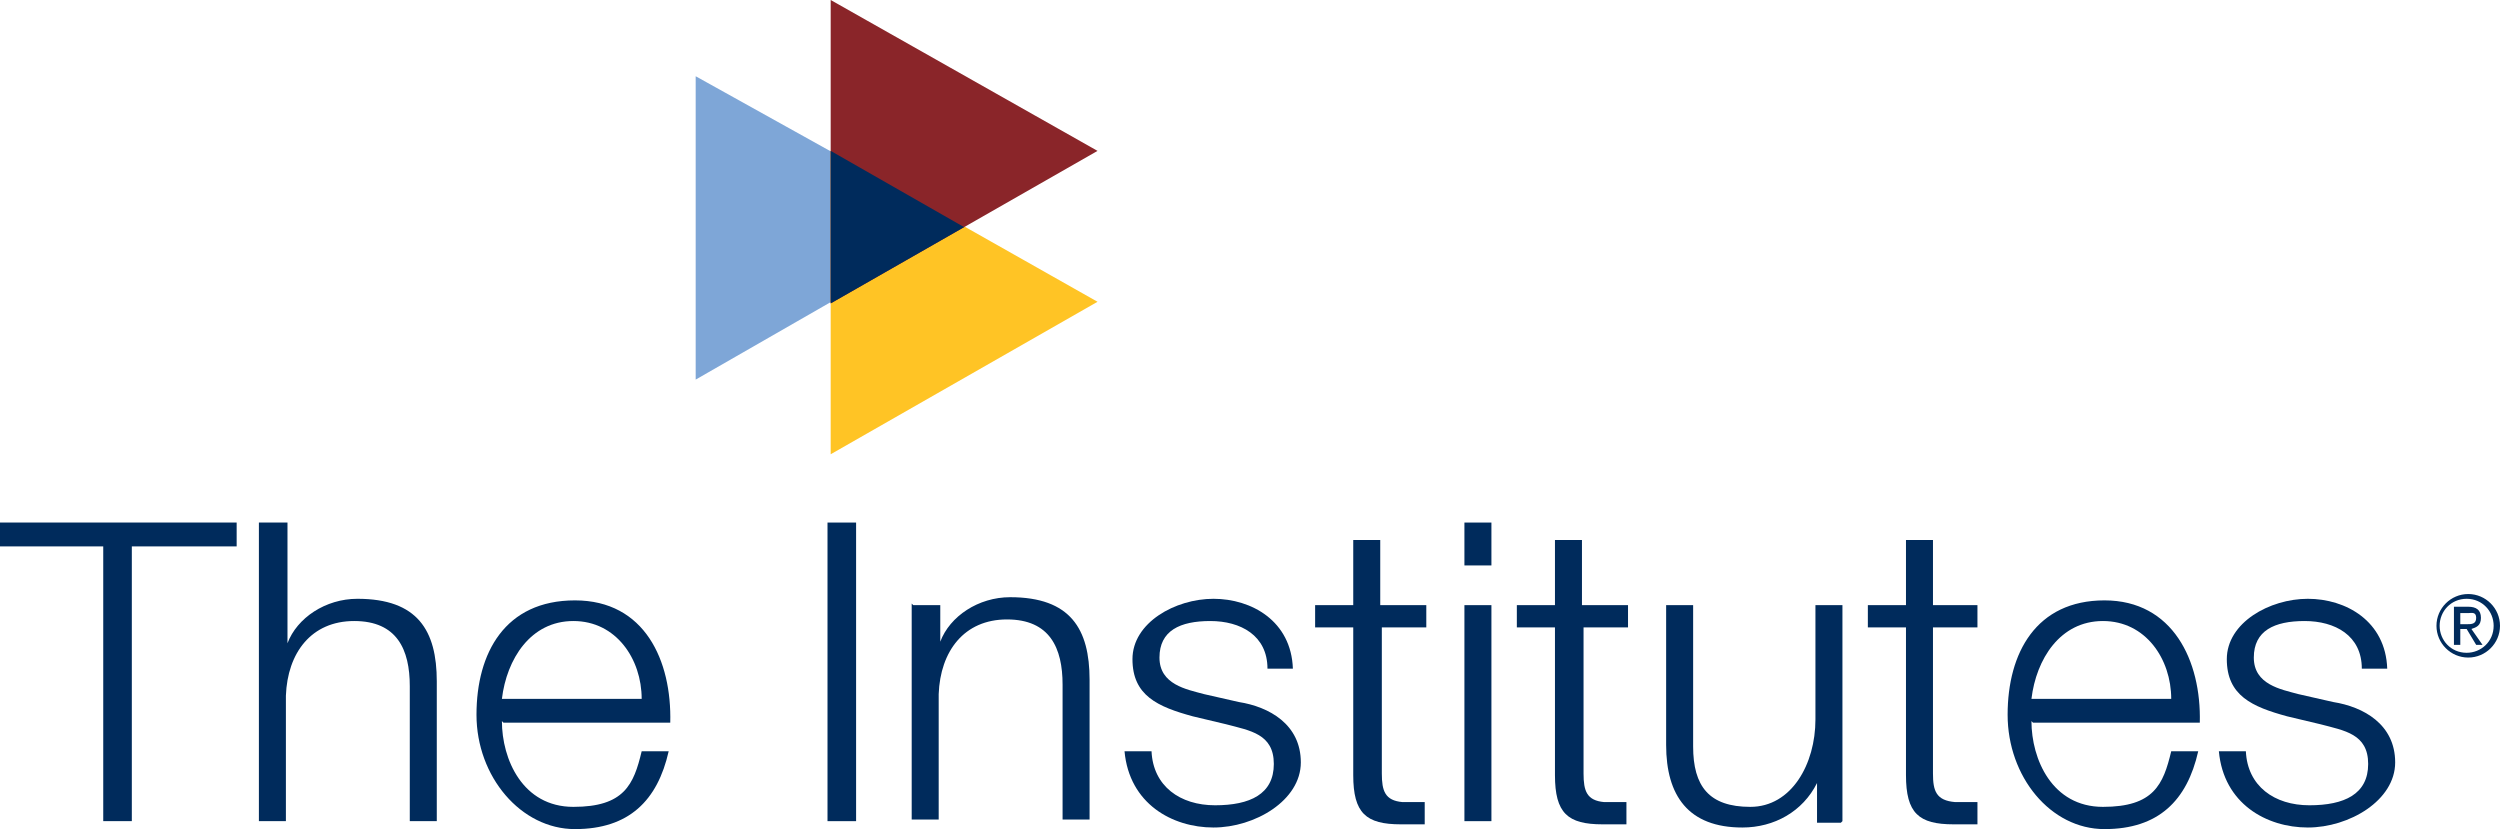 <?xml version="1.0" encoding="UTF-8"?>
<svg id="Layer_1" xmlns="http://www.w3.org/2000/svg" baseProfile="tiny-ps" version="1.2" viewBox="0 0 157.4 52.2" xml:space="preserve"> 
  <title>The Institutes</title>
  <polygon points="43.8 4.8 60.7 14.2 43.8 23.9 43.8 4.8" fill="#7ea6d7" stroke-width="0"/>
  <polygon points="52.3 9.5 69.1 19 52.3 28.6 52.3 9.5" fill="#ffc425" stroke-width="0"/>
  <polygon points="52.3 0 69.1 9.5 52.3 19.1 52.3 0" fill="#8a2529" stroke-width="0"/>
  <polygon points="52.3 9.5 60.7 14.3 52.3 19.1 52.3 9.5" fill="#002b5c" stroke-width="0"/>
  <g>
    <path d="M0,32.9h14.9v1.5h-6.6v17.3h-1.8v-17.3H0s0-1.5,0-1.5Z" fill="#002b5c" stroke-width="0"/>
    <path d="M16.4,32.9h1.7v7.6h0c.6-1.6,2.4-2.8,4.4-2.8,3.8,0,5,2,5,5.2v8.8h-1.7v-8.5c0-2.3-.8-4.1-3.5-4.1s-4.2,2-4.3,4.7v7.9h-1.7v-18.8Z" fill="#002b5c" stroke-width="0"/>
    <path d="M31.6,45.4c0,2.4,1.3,5.4,4.5,5.4s3.8-1.4,4.3-3.5h1.7c-.7,3.1-2.5,4.9-5.9,4.9s-6.2-3.3-6.2-7.2,1.8-7.2,6.2-7.2,6.1,3.8,6,7.7h-10.5ZM40.4,44c0-2.5-1.6-4.9-4.3-4.9s-4.2,2.4-4.5,4.9h8.8Z" fill="#002b5c" stroke-width="0"/>
    <path d="M52.1,32.9h1.8v18.8h-1.8v-18.8Z" fill="#002b5c" stroke-width="0"/>
    <path d="M57.5,38.1h1.7v2.3h0c.6-1.6,2.4-2.8,4.4-2.8,3.8,0,5,2,5,5.2v8.8h-1.7v-8.5c0-2.3-.8-4.1-3.5-4.1s-4.2,2-4.3,4.7v7.9h-1.7v-13.6Z" fill="#002b5c" stroke-width="0"/>
    <path d="M79.8,42.1c0-2.1-1.7-3-3.6-3s-3.2.6-3.2,2.3,1.7,2,2.8,2.3l2.2.5c1.9.3,3.9,1.4,3.9,3.8s-2.9,4.1-5.5,4.1-5.3-1.5-5.6-4.8h1.7c.1,2.2,1.8,3.4,4,3.4s3.7-.7,3.7-2.6-1.5-2.1-3-2.5l-2.1-.5c-2.2-.6-3.8-1.3-3.8-3.6s2.7-3.8,5.1-3.8,4.9,1.4,5,4.4c0,0-1.7,0-1.7,0Z" fill="#002b5c" stroke-width="0"/>
    <path d="M87,38.1h2.8v1.4h-2.8v9.2c0,1.1.2,1.7,1.3,1.8.5,0,.9,0,1.4,0v1.4c-.5,0-1,0-1.5,0-2.2,0-3-.7-3-3.1v-9.3h-2.4v-1.4h2.4v-4.1h1.7v4.1Z" fill="#002b5c" stroke-width="0"/>
    <path d="M92.2,32.9h1.7v2.7h-1.7v-2.7ZM92.2,38.1h1.7v13.6h-1.7v-13.6Z" fill="#002b5c" stroke-width="0"/>
    <path d="M99.7,38.1h2.8v1.4h-2.8v9.2c0,1.1.2,1.7,1.3,1.8.5,0,.9,0,1.4,0v1.4c-.5,0-1,0-1.5,0-2.2,0-3-.7-3-3.1v-9.3h-2.4v-1.4h2.4v-4.1h1.7v4.1Z" fill="#002b5c" stroke-width="0"/>
    <path d="M115.9,51.8h-1.5v-2.5h0c-.9,1.8-2.7,2.8-4.7,2.8-3.4,0-4.8-2-4.8-5.2v-8.8h1.7v8.9c0,2.5,1,3.8,3.6,3.8s4.1-2.7,4.1-5.5v-7.2h1.7v13.6h0Z" fill="#002b5c" stroke-width="0"/>
    <path d="M121.7,38.1h2.8v1.4h-2.8v9.2c0,1.1.2,1.7,1.4,1.8.5,0,.9,0,1.4,0v1.4c-.5,0-1,0-1.5,0-2.2,0-3-.7-3-3.1v-9.3h-2.4v-1.4h2.4v-4.1h1.7v4.1Z" fill="#002b5c" stroke-width="0"/>
    <path d="M127.9,45.4c0,2.4,1.3,5.4,4.5,5.4s3.8-1.4,4.3-3.5h1.7c-.7,3.1-2.5,4.9-5.9,4.9s-6.1-3.3-6.1-7.2,1.8-7.2,6.1-7.2,6.1,3.8,6,7.7h-10.5ZM136.7,44c0-2.5-1.6-4.9-4.3-4.9s-4.2,2.4-4.5,4.9h8.8Z" fill="#002b5c" stroke-width="0"/>
    <path d="M148.7,42.1c0-2.1-1.7-3-3.6-3s-3.2.6-3.2,2.3,1.7,2,2.8,2.3l2.2.5c1.9.3,3.9,1.4,3.9,3.8s-2.9,4.1-5.5,4.1-5.3-1.5-5.6-4.8h1.7c.1,2.2,1.8,3.4,4,3.4s3.7-.7,3.7-2.6-1.5-2.1-3-2.5l-2.1-.5c-2.2-.6-3.8-1.3-3.8-3.6s2.7-3.8,5.1-3.8,4.9,1.4,5,4.4c0,0-1.7,0-1.7,0Z" fill="#002b5c" stroke-width="0"/>
  </g>
  <path d="M155.4,37.4c1.1,0,2,.9,2,2s-.9,2-2,2-2-.9-2-2,.9-2,2-2ZM157,39.4c0-.9-.7-1.7-1.7-1.7s-1.7.8-1.7,1.7.7,1.7,1.7,1.7c.9,0,1.7-.7,1.7-1.7ZM154.5,38.2h.9c.5,0,.8.2.8.7s-.3.6-.6.7l.7,1h-.4l-.6-1h-.4v1h-.4v-2.4h0ZM155.3,39.3c.3,0,.6,0,.6-.4s-.3-.3-.5-.3h-.5v.7s.4,0,.4,0Z" fill="#002b5c" stroke-width="0"/>
</svg>
